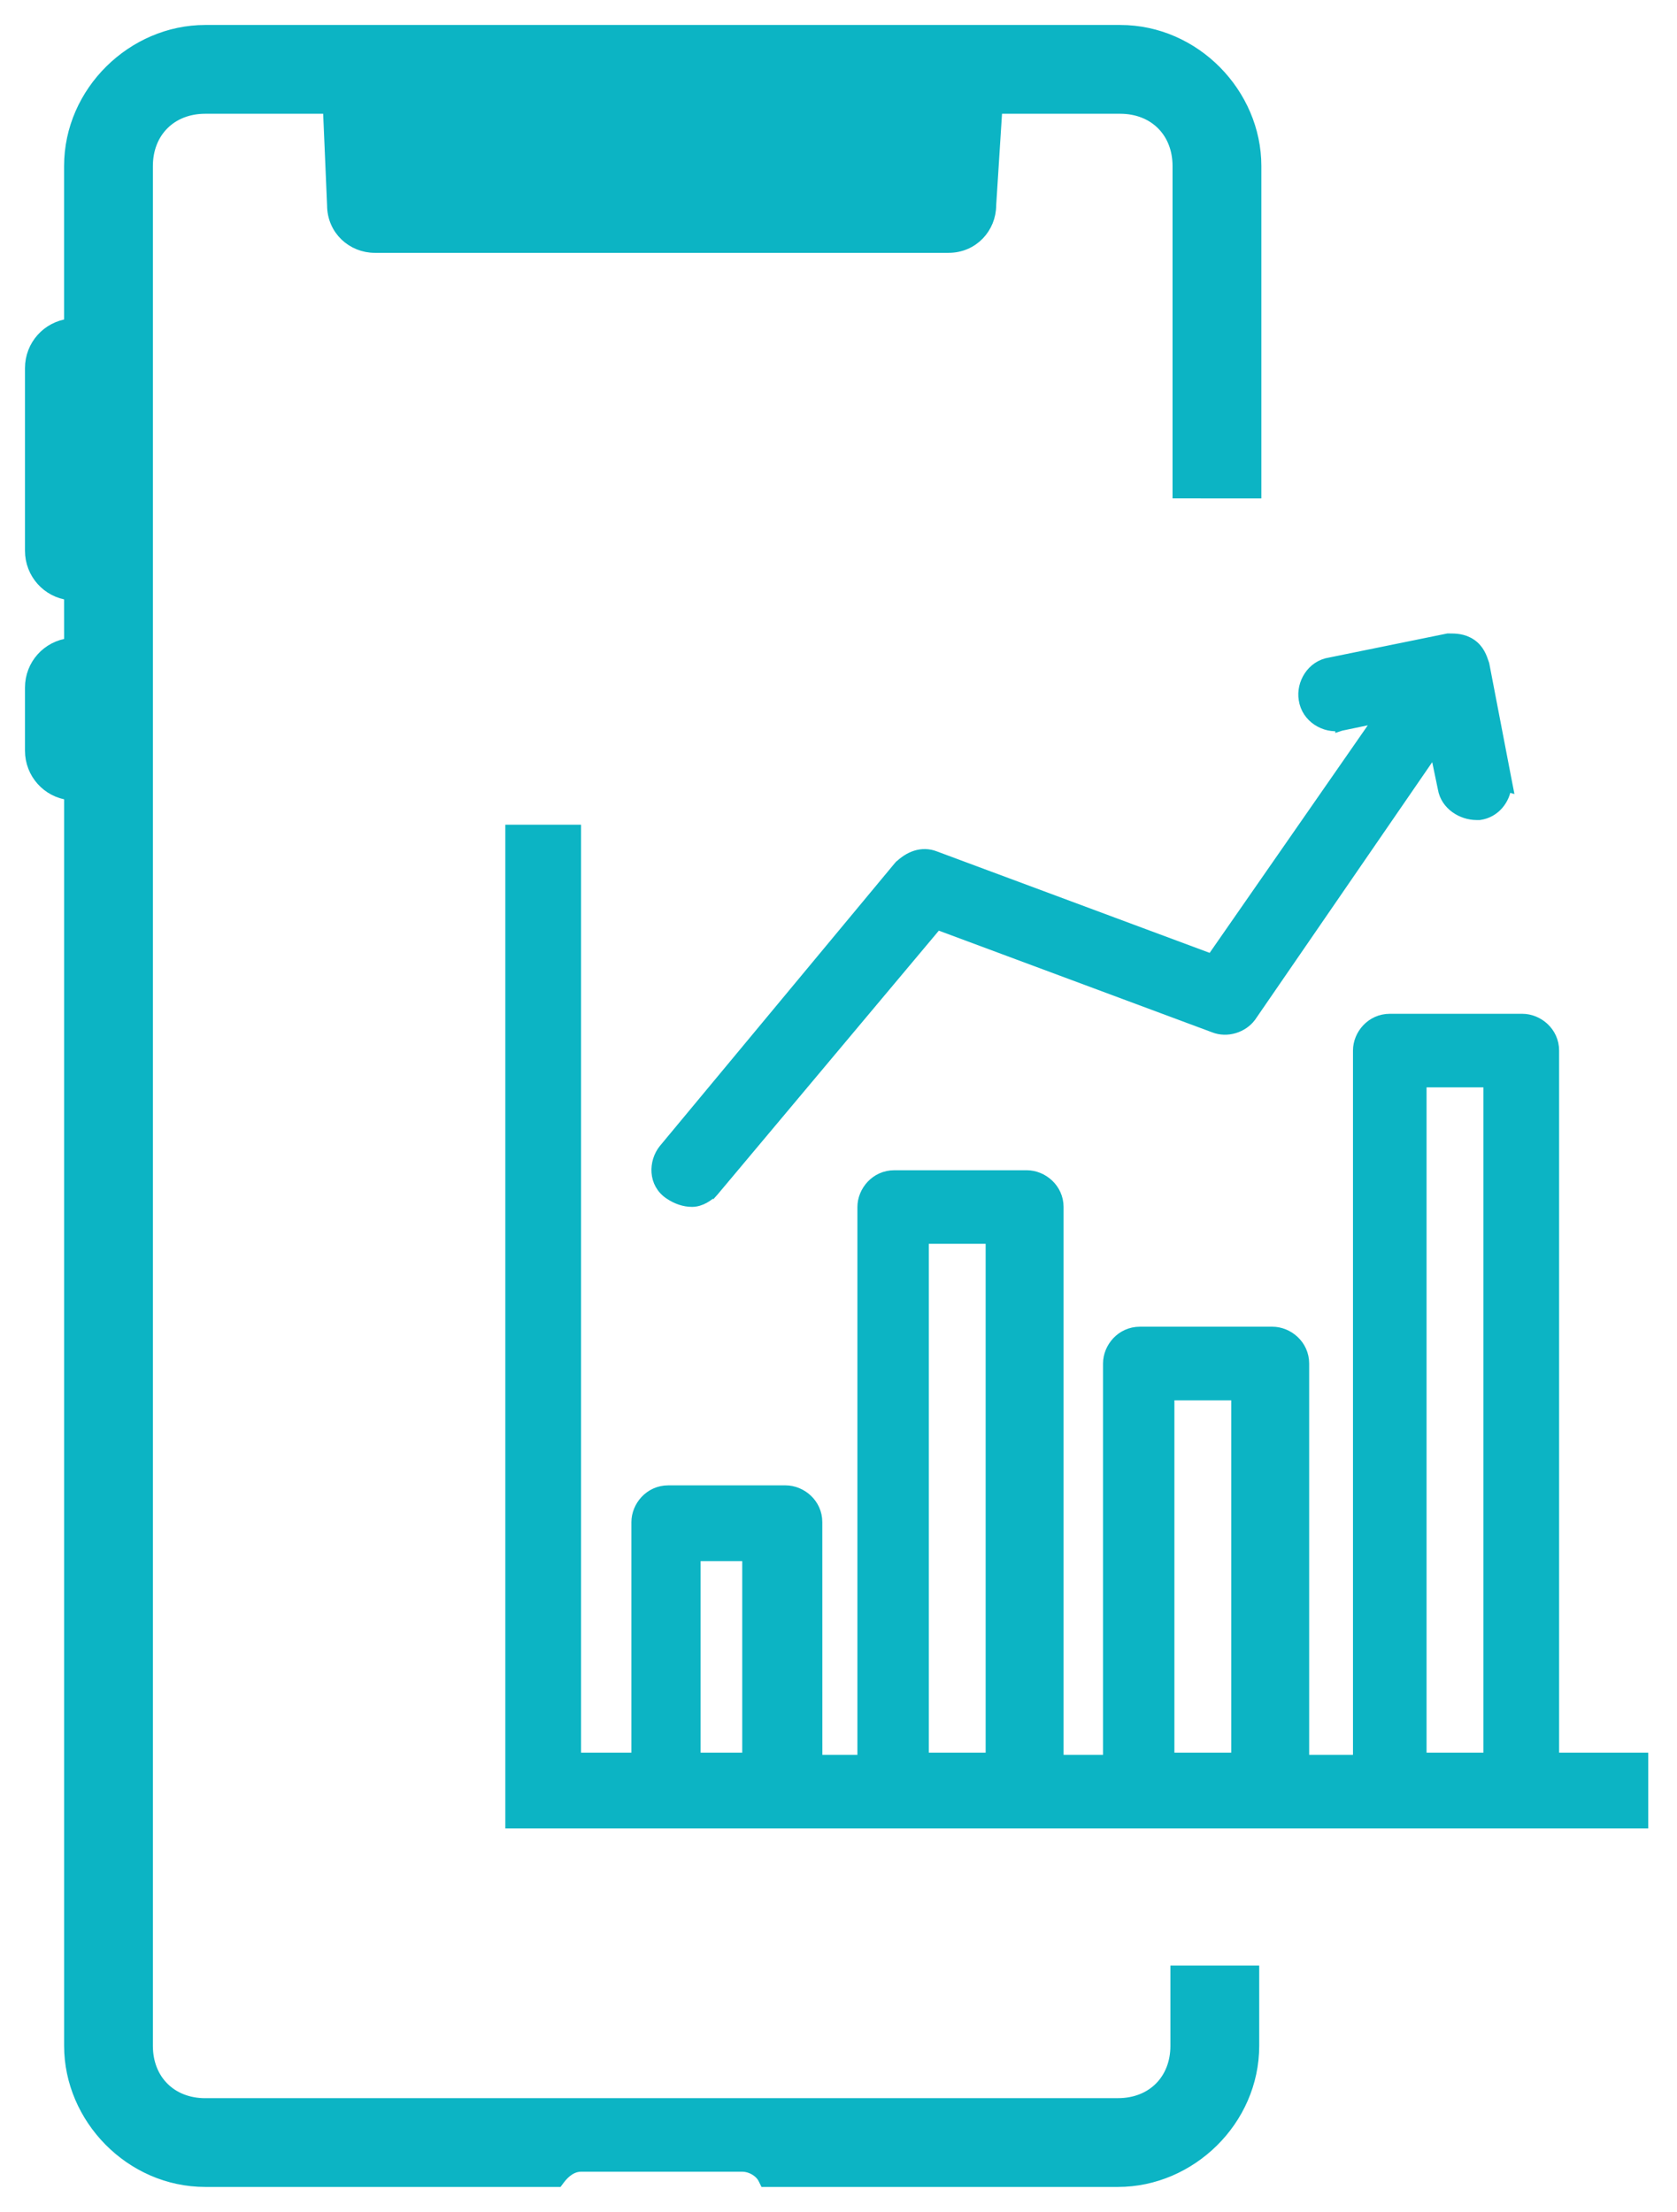 <svg xmlns="http://www.w3.org/2000/svg" width="47" height="62" viewBox="0 0 47 62" fill="none"><path d="M35.051 13.821L35.201 13.821V13.671V4.655C35.201 2.624 33.491 0.85 31.396 0.85L5.751 0.85C3.721 0.85 1.946 2.561 1.946 4.655V9.083C1.326 9.156 0.85 9.679 0.85 10.32V15.437C0.85 16.078 1.326 16.601 1.946 16.674L1.947 18.037C1.326 18.11 0.85 18.633 0.85 19.274V21.041C0.85 21.682 1.327 22.205 1.947 22.278V57.345C1.947 59.376 3.657 61.15 5.752 61.15H15.559H15.634L15.679 61.09C15.847 60.866 16.052 60.723 16.29 60.723H20.797C21.051 60.723 21.3 60.879 21.394 61.067L21.435 61.15H21.528H31.335C33.366 61.15 35.141 59.44 35.141 57.345V55.395V55.245H34.99H33.102H32.952V55.395V57.345C32.952 57.826 32.783 58.229 32.501 58.51C32.22 58.792 31.817 58.961 31.336 58.961L5.751 58.962C5.27 58.962 4.867 58.793 4.586 58.511C4.304 58.23 4.135 57.827 4.135 57.346V4.655C4.135 4.174 4.304 3.771 4.586 3.49C4.867 3.208 5.27 3.039 5.751 3.039H9.201L9.317 5.755C9.319 6.451 9.878 6.937 10.502 6.937H26.584C27.28 6.937 27.767 6.38 27.769 5.757L27.942 3.039H31.395C31.877 3.039 32.279 3.208 32.561 3.49C32.843 3.771 33.012 4.174 33.012 4.655V13.67V13.82L33.162 13.82L35.051 13.821Z" fill="#0CB4C4" stroke="#0CB4C4" stroke-width="0.3"></path><path d="M42.211 22.035L42.25 22.046L42.203 21.805L41.594 18.637L41.592 18.628L41.589 18.618L41.586 18.607C41.527 18.431 41.452 18.204 41.225 18.053C41.005 17.906 40.782 17.906 40.604 17.906L40.594 17.906H40.579L40.564 17.909L37.279 18.578C36.761 18.655 36.476 19.168 36.547 19.602C36.623 20.123 37.138 20.409 37.573 20.336L37.573 20.337L37.579 20.335L38.672 20.107L33.959 26.89L26.212 24.008C25.831 23.856 25.465 24.018 25.199 24.285L25.198 24.285L25.189 24.295L18.611 32.215L18.611 32.215L18.609 32.217C18.325 32.572 18.309 33.167 18.765 33.471C18.967 33.606 19.178 33.679 19.396 33.679C19.639 33.679 19.858 33.522 19.989 33.391L19.99 33.392L19.999 33.382L26.265 25.909L34.022 28.795C34.394 28.943 34.829 28.796 35.049 28.502L35.049 28.502L35.053 28.497L40.215 20.989L40.447 22.105C40.524 22.558 40.967 22.836 41.386 22.836H41.447H41.458L41.469 22.835C41.902 22.773 42.173 22.406 42.211 22.035Z" fill="#0CB4C4" stroke="#0CB4C4" stroke-width="0.3"></path><path d="M45.894 49.277L43.546 49.277V29.447C43.546 28.93 43.105 28.567 42.666 28.567H38.95C38.432 28.567 38.069 29.007 38.069 29.447V49.338H36.541V38.219C36.541 37.702 36.1 37.338 35.66 37.338H31.945C31.427 37.338 31.064 37.779 31.064 38.219V49.338H29.658L29.658 33.833C29.658 33.316 29.217 32.952 28.777 32.952H25.061C24.544 32.952 24.18 33.393 24.18 33.833V49.338H22.897L22.896 42.665C22.896 42.148 22.456 41.785 22.016 41.785H18.726C18.209 41.785 17.846 42.225 17.846 42.665V49.277H16.135L16.135 23.417L16.135 23.267H15.985H14.462H14.312V23.417V50.95V51.1H14.462H45.894H46.044V50.95V49.427V49.277L45.894 49.277ZM20.952 43.608V49.277H19.485V43.608H20.952ZM25.881 49.277V34.714H27.774V49.277H25.881ZM34.657 39.1V49.277H32.764V39.1H34.657ZM39.831 49.277V30.328H41.724V49.277H39.831Z" fill="#0CB4C4" stroke="#0CB4C4" stroke-width="0.3"></path></svg>